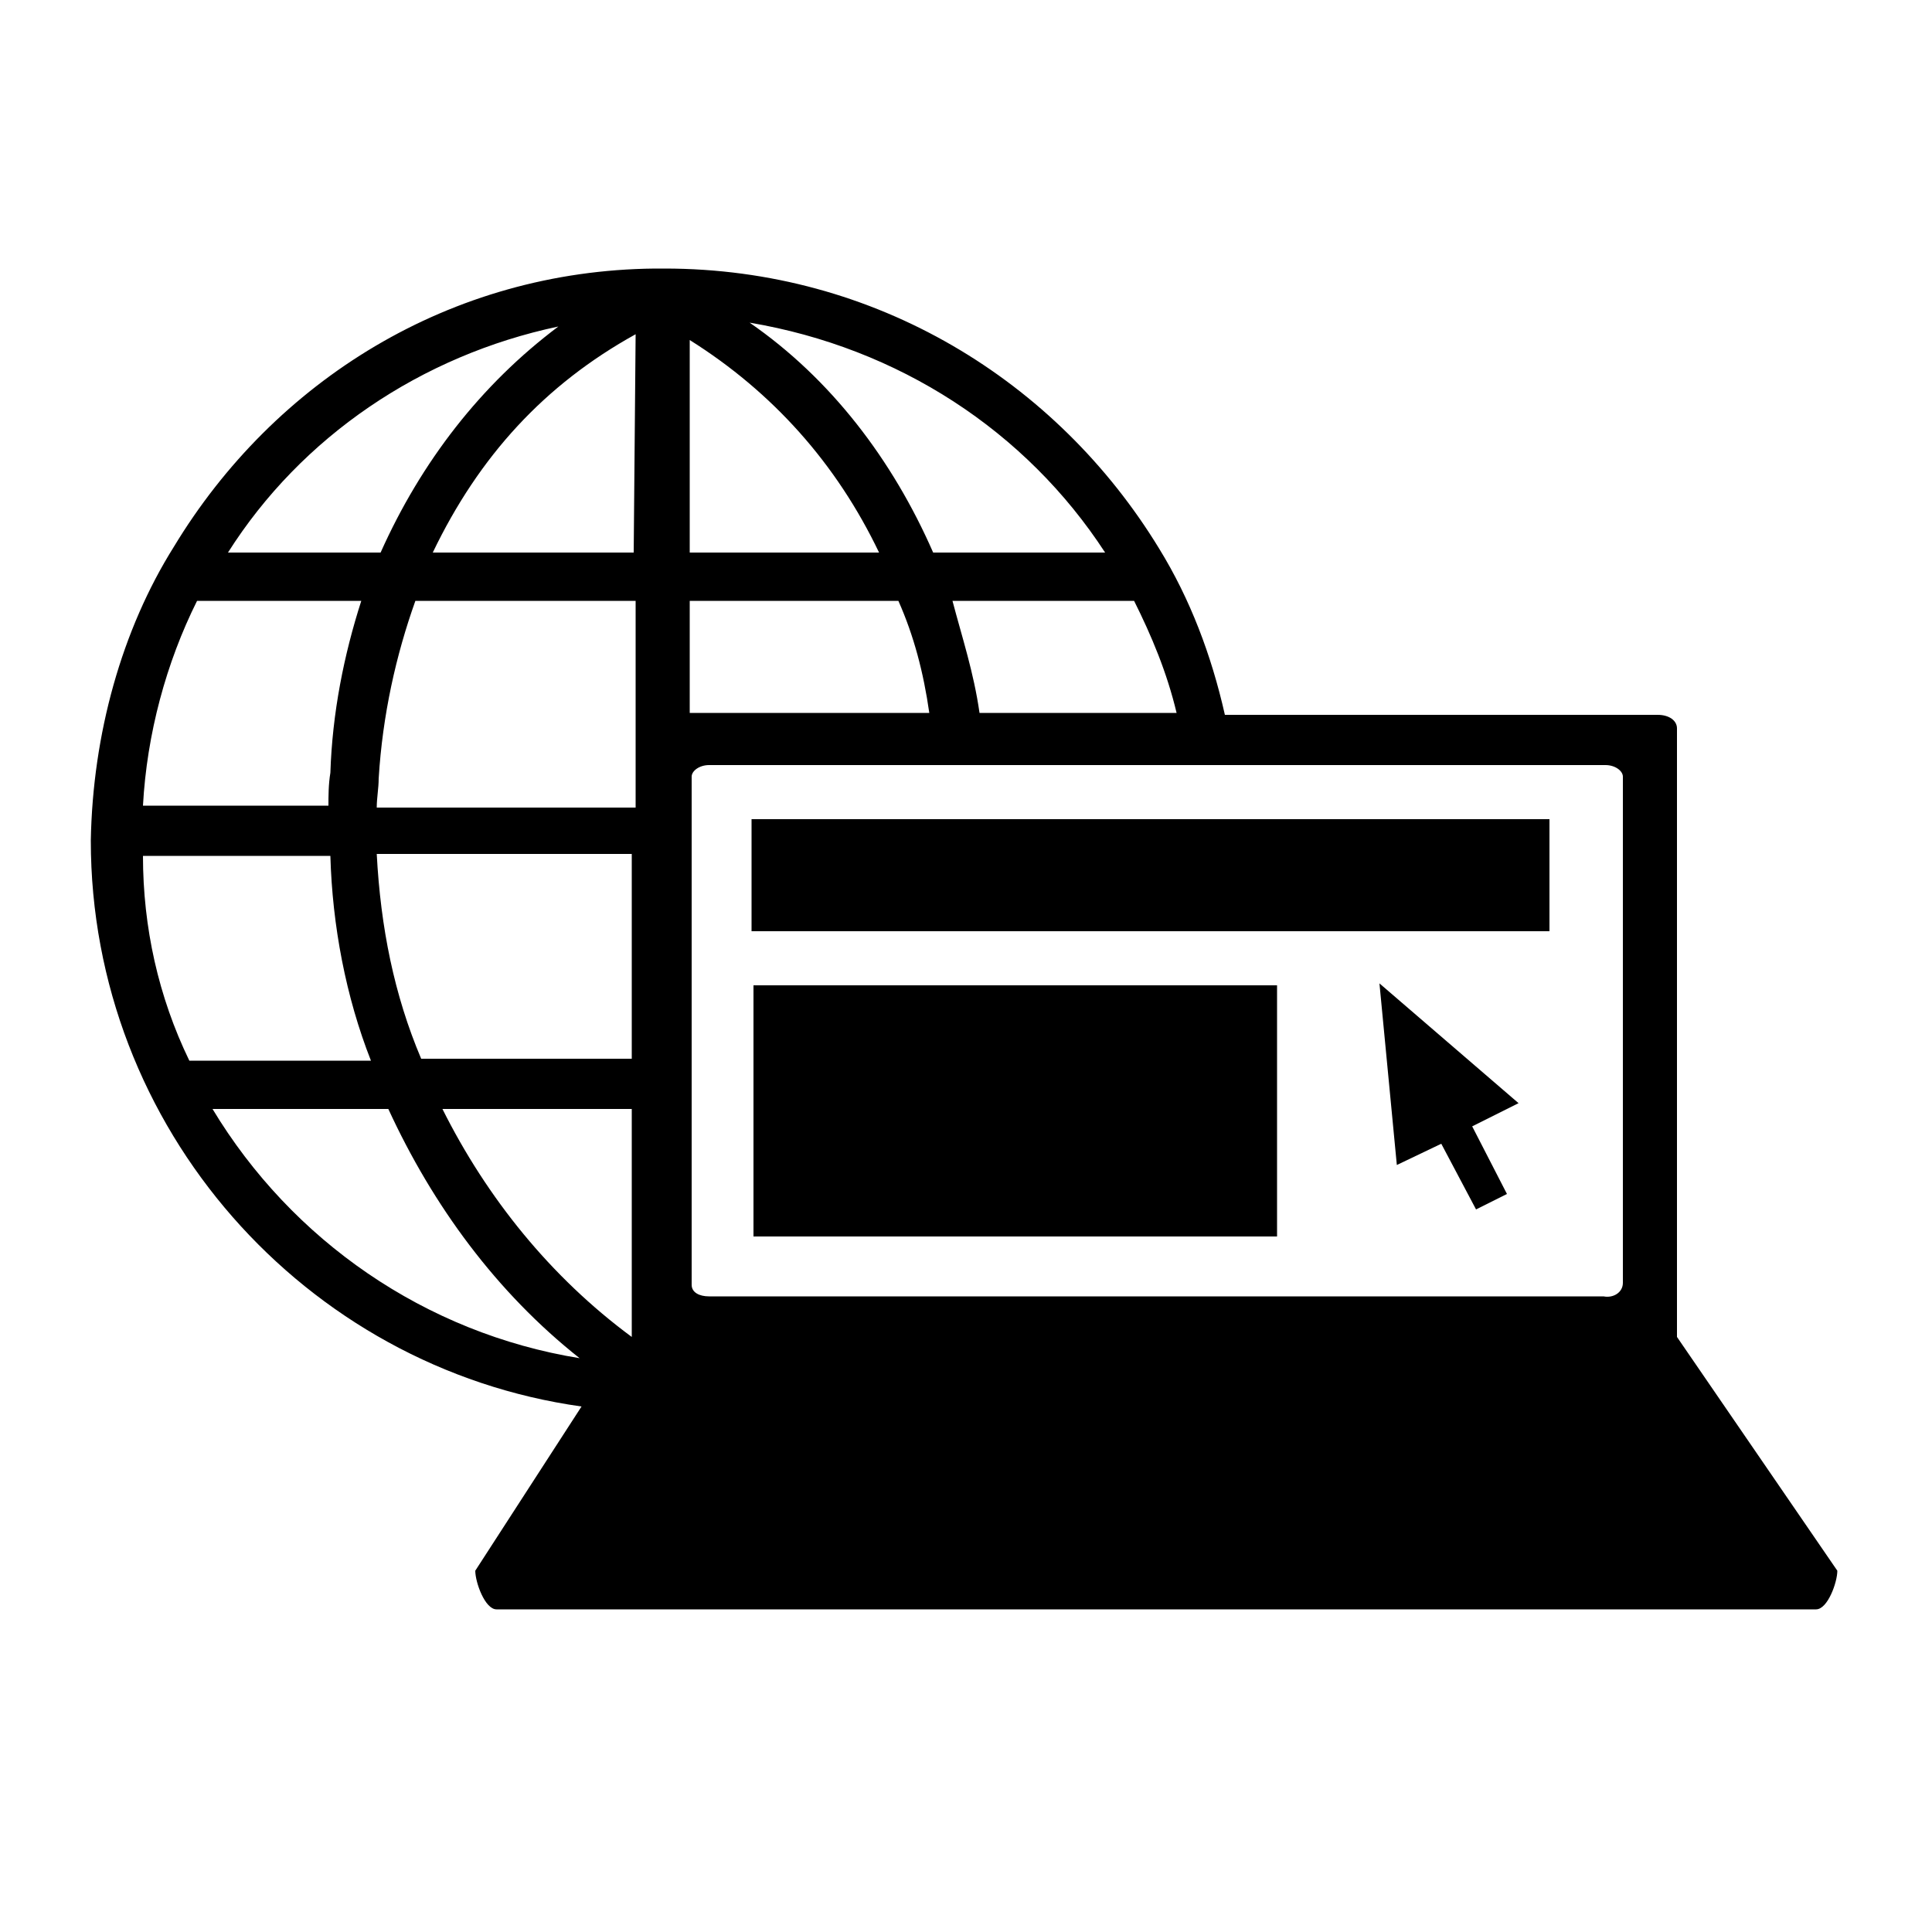 <svg xmlns="http://www.w3.org/2000/svg" xmlns:xlink="http://www.w3.org/1999/xlink" version="1.1" x="0px" y="0px" viewBox="0 0 100 100" enable-background="new 0 0 100 100" xml:space="preserve"><path d="M32.9,17.3c-4.7,2.6-8.1,6.3-10.5,11.3h10.4L32.9,17.3z M33.9,13.9c0.2,0,0.3,0,0.5,0c10.9,0,20.3,5.8,25.6,14.5  c1.6,2.6,2.7,5.5,3.4,8.6h22.4c0.6,0,1,0.3,1,0.7V69c0,0.1,0,0.1,0,0.2l0,0l8.3,12.1c0,0.6-0.5,2-1.1,2H25.7c-0.6,0-1.1-1.4-1.1-2  l5.5-8.5c-14.3-2-25.4-14.4-25.4-29.3C4.8,38,6.3,32.6,9,28.3C14.2,19.7,23.3,14,33.9,13.9z M84,66.4V40.2c0-0.3-0.4-0.6-0.9-0.6  H63.8h-2.5H50.9h-2.5H36.7c-0.5,0-0.9,0.3-0.9,0.6v1.6v2.5l0,0v10.6l0,0v2.5v9.1c0,0.4,0.4,0.6,0.9,0.6h1.1h3.5h6.5h3.9h0.7H70h3.2  H83C83.5,67.2,84,66.9,84,66.4z M50.7,36.9h10.2c-0.5-2.1-1.3-4-2.2-5.8h-9.4C49.8,33,50.4,34.8,50.7,36.9z M48.3,28.6h8.9  c-4.1-6.3-10.7-10.6-18.4-11.9C43,19.6,46.2,23.8,48.3,28.6z M35.7,36.9h12.4c-0.3-2.1-0.8-4-1.6-5.8H35.7V36.9z M35.7,28.6h9.8  c-2.2-4.6-5.5-8.3-9.8-11V28.6z M32.9,31.1H21.5c-1,2.8-1.7,5.9-1.9,9.2c0,0.5-0.1,1-0.1,1.5h13.4V31.1z M32.7,69.1V69V57.4h-9.8  c2.3,4.6,5.6,8.7,9.8,11.8C32.7,69.1,32.7,69.1,32.7,69.1z M32.7,54.9V44.2H19.5c0.2,3.8,0.9,7.3,2.3,10.6H32.7z M30,70.3  c-4.3-3.4-7.6-7.9-9.9-12.9H11C15.1,64.2,22,69,30,70.3z M19.7,28.6c2.1-4.7,5.2-8.7,9.2-11.7c-7.1,1.5-13.3,5.7-17.1,11.7H19.7z   M9.8,54.9h9.4c-1.3-3.3-2-7-2.1-10.6H7.4C7.4,48,8.2,51.6,9.8,54.9z M18.7,31.1h-8.5C8.6,34.3,7.6,38,7.4,41.7H17  c0-0.5,0-1.1,0.1-1.7C17.2,36.9,17.8,33.9,18.7,31.1z"></path><rect x="38.9" y="42.4" width="41.3" height="5.8"></rect><polygon points="78.6,57.1 76.2,58.3 78,61.8 76.4,62.6 74.6,59.2 72.3,60.3 71.4,50.9 "></polygon><path d="M65.6,58l-0.1-0.1l0,0C65.6,57.9,65.6,58,65.6,58z M66.1,51V64H39V51H66.1z M54.7,58C54.7,57.9,54.8,57.9,54.7,58L54.7,58  C54.8,57.9,54.7,57.9,54.7,58z"></path></svg>